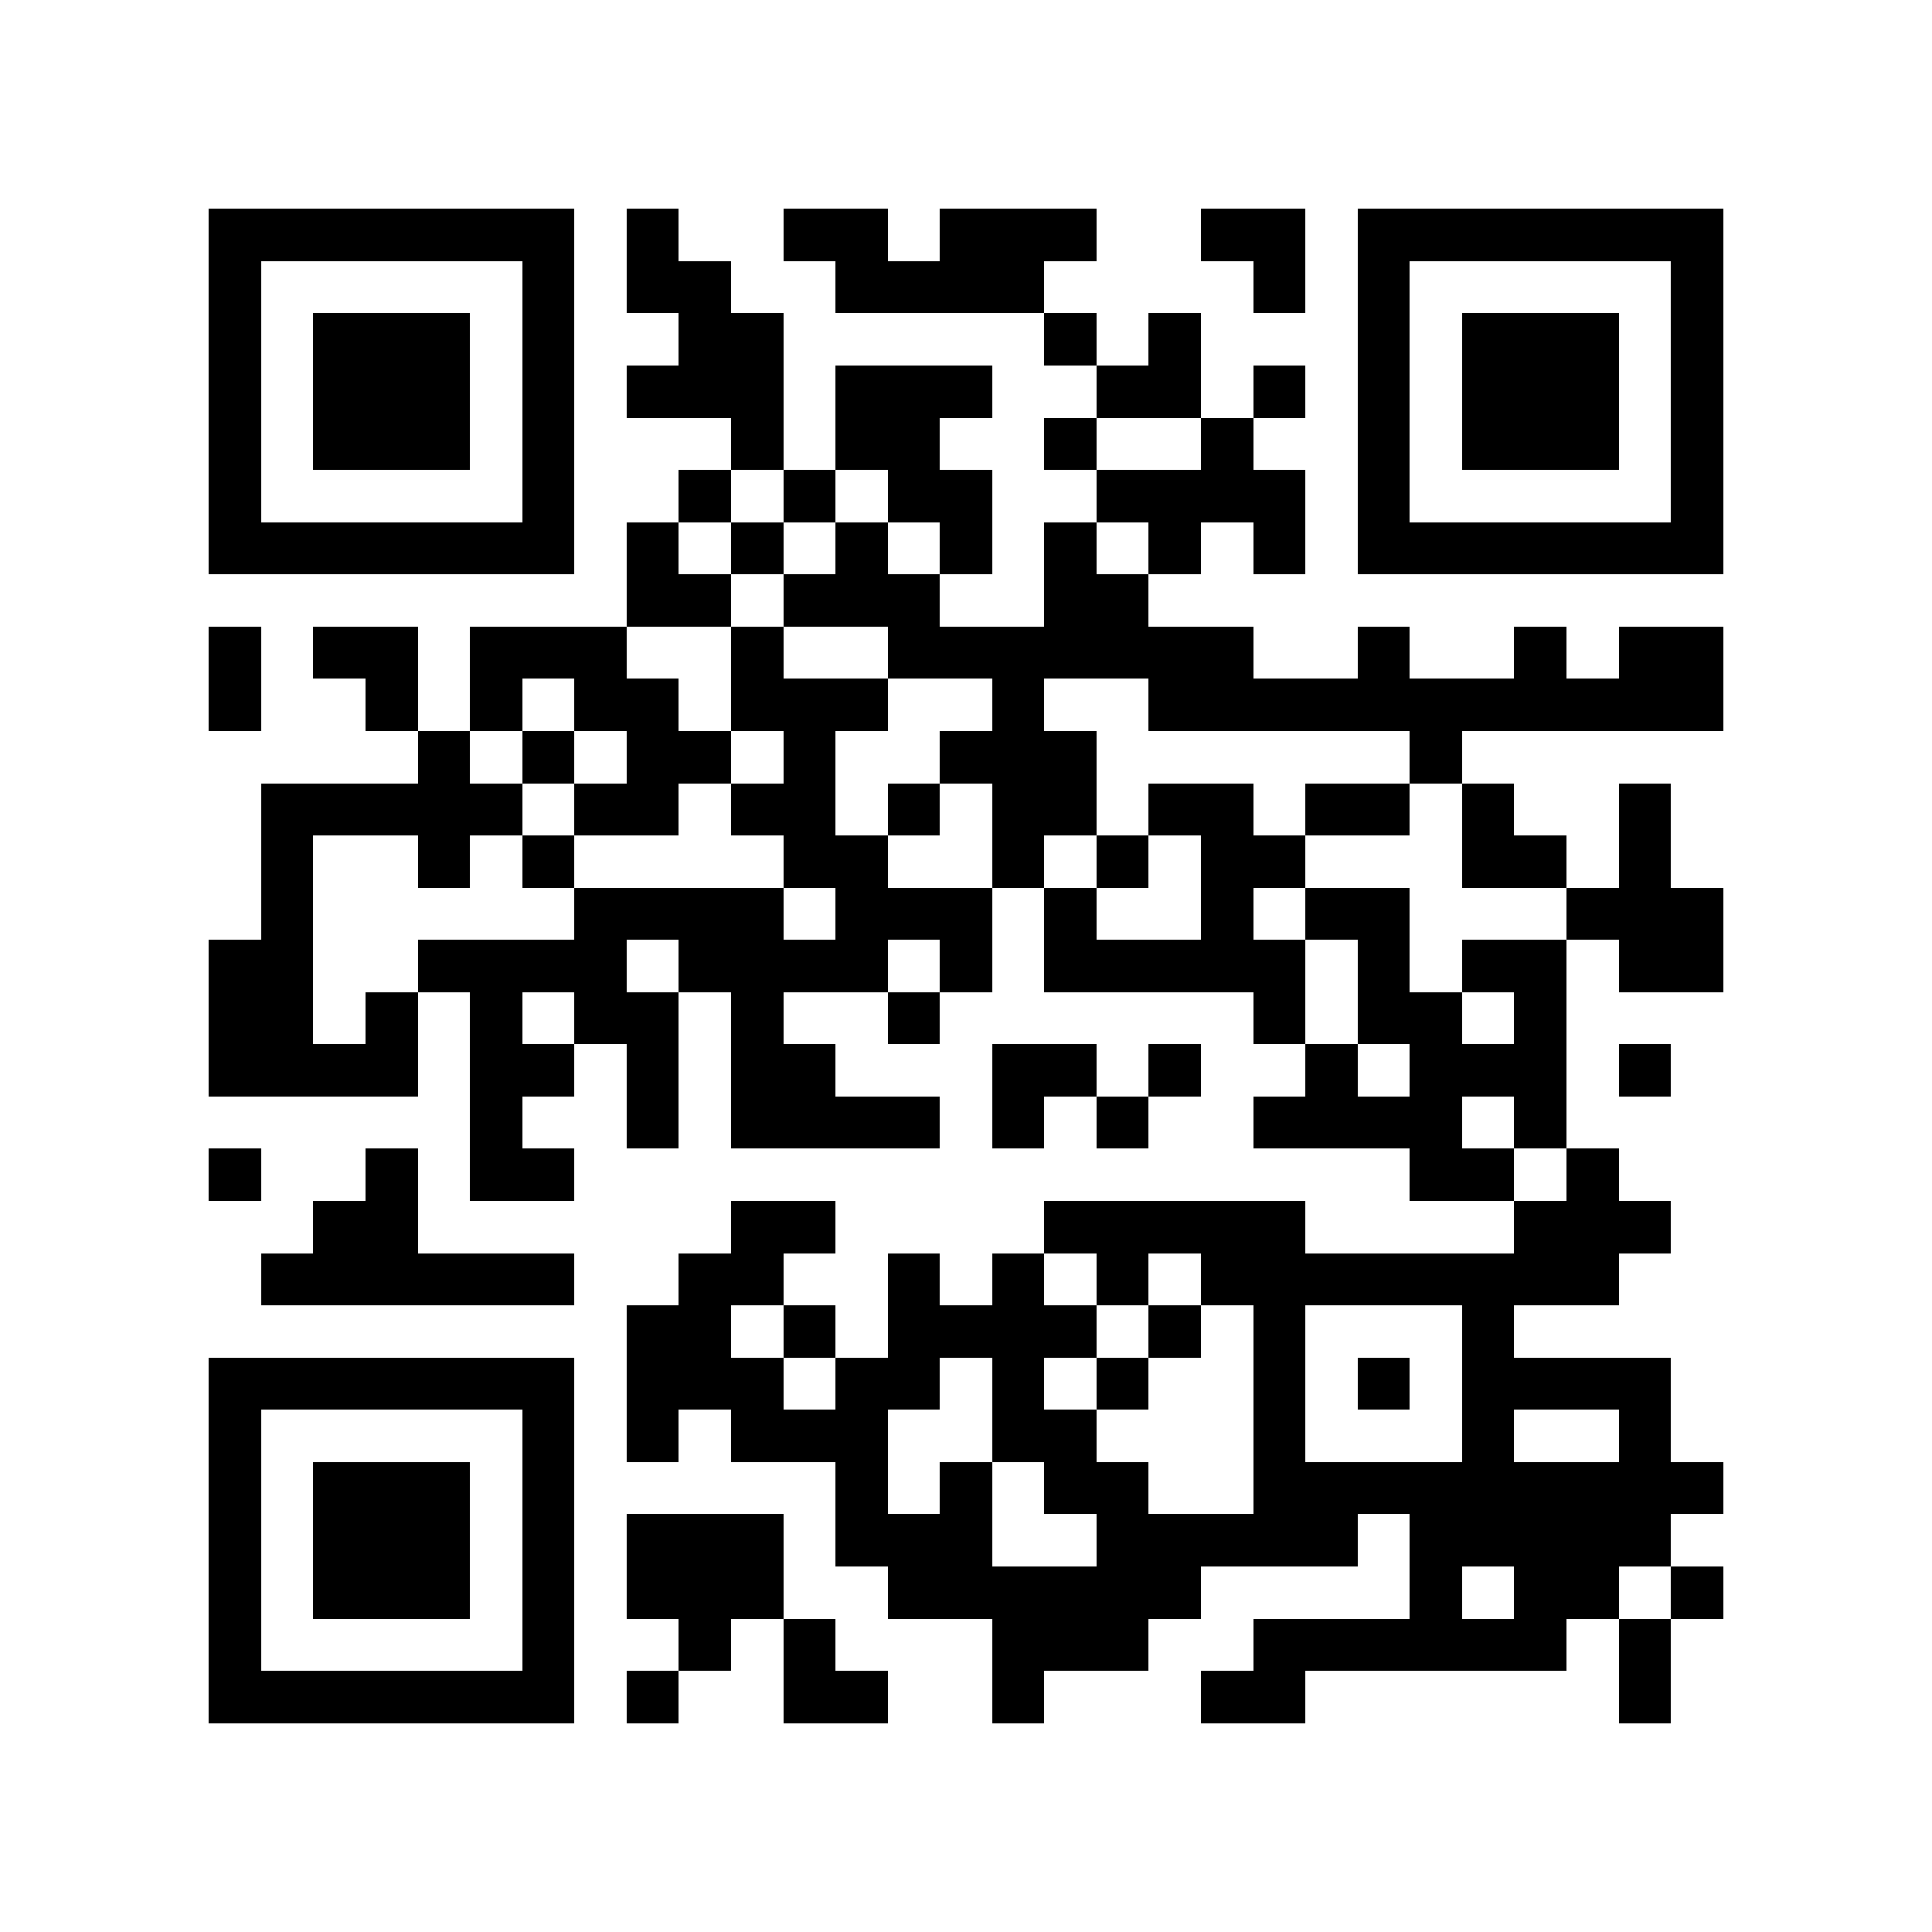 <?xml version="1.0" encoding="utf-8"?><!DOCTYPE svg PUBLIC "-//W3C//DTD SVG 1.1//EN" "http://www.w3.org/Graphics/SVG/1.1/DTD/svg11.dtd"><svg xmlns="http://www.w3.org/2000/svg" viewBox="0 0 37 37" shape-rendering="crispEdges"><path fill="#ffffff" d="M0 0h37v37H0z"/><path stroke="#000000" d="M4 4.5h7m1 0h1m2 0h2m1 0h3m2 0h2m1 0h7M4 5.5h1m5 0h1m1 0h2m2 0h4m4 0h1m1 0h1m5 0h1M4 6.5h1m1 0h3m1 0h1m2 0h2m5 0h1m1 0h1m3 0h1m1 0h3m1 0h1M4 7.5h1m1 0h3m1 0h1m1 0h3m1 0h3m2 0h2m1 0h1m1 0h1m1 0h3m1 0h1M4 8.5h1m1 0h3m1 0h1m3 0h1m1 0h2m2 0h1m2 0h1m2 0h1m1 0h3m1 0h1M4 9.5h1m5 0h1m2 0h1m1 0h1m1 0h2m2 0h4m1 0h1m5 0h1M4 10.5h7m1 0h1m1 0h1m1 0h1m1 0h1m1 0h1m1 0h1m1 0h1m1 0h7M12 11.5h2m1 0h3m2 0h2M4 12.5h1m1 0h2m1 0h3m2 0h1m2 0h7m2 0h1m2 0h1m1 0h2M4 13.5h1m2 0h1m1 0h1m1 0h2m1 0h3m2 0h1m2 0h11M8 14.5h1m1 0h1m1 0h2m1 0h1m2 0h3m6 0h1M5 15.5h5m1 0h2m1 0h2m1 0h1m1 0h2m1 0h2m1 0h2m1 0h1m2 0h1M5 16.5h1m2 0h1m1 0h1m4 0h2m2 0h1m1 0h1m1 0h2m3 0h2m1 0h1M5 17.5h1m5 0h4m1 0h3m1 0h1m2 0h1m1 0h2m3 0h3M4 18.5h2m2 0h4m1 0h4m1 0h1m1 0h5m1 0h1m1 0h2m1 0h2M4 19.5h2m1 0h1m1 0h1m1 0h2m1 0h1m2 0h1m6 0h1m1 0h2m1 0h1M4 20.5h4m1 0h2m1 0h1m1 0h2m3 0h2m1 0h1m2 0h1m1 0h3m1 0h1M9 21.5h1m2 0h1m1 0h4m1 0h1m1 0h1m2 0h4m1 0h1M4 22.5h1m2 0h1m1 0h2m16 0h2m1 0h1M6 23.5h2m6 0h2m4 0h5m4 0h3M5 24.5h6m2 0h2m2 0h1m1 0h1m1 0h1m1 0h8M12 25.5h2m1 0h1m1 0h4m1 0h1m1 0h1m3 0h1M4 26.5h7m1 0h3m1 0h2m1 0h1m1 0h1m2 0h1m1 0h1m1 0h4M4 27.5h1m5 0h1m1 0h1m1 0h3m2 0h2m3 0h1m3 0h1m2 0h1M4 28.5h1m1 0h3m1 0h1m5 0h1m1 0h1m1 0h2m2 0h9M4 29.5h1m1 0h3m1 0h1m1 0h3m1 0h3m2 0h5m1 0h5M4 30.5h1m1 0h3m1 0h1m1 0h3m2 0h6m4 0h1m1 0h2m1 0h1M4 31.5h1m5 0h1m2 0h1m1 0h1m3 0h3m2 0h6m1 0h1M4 32.5h7m1 0h1m2 0h2m2 0h1m3 0h2m6 0h1"/></svg>
